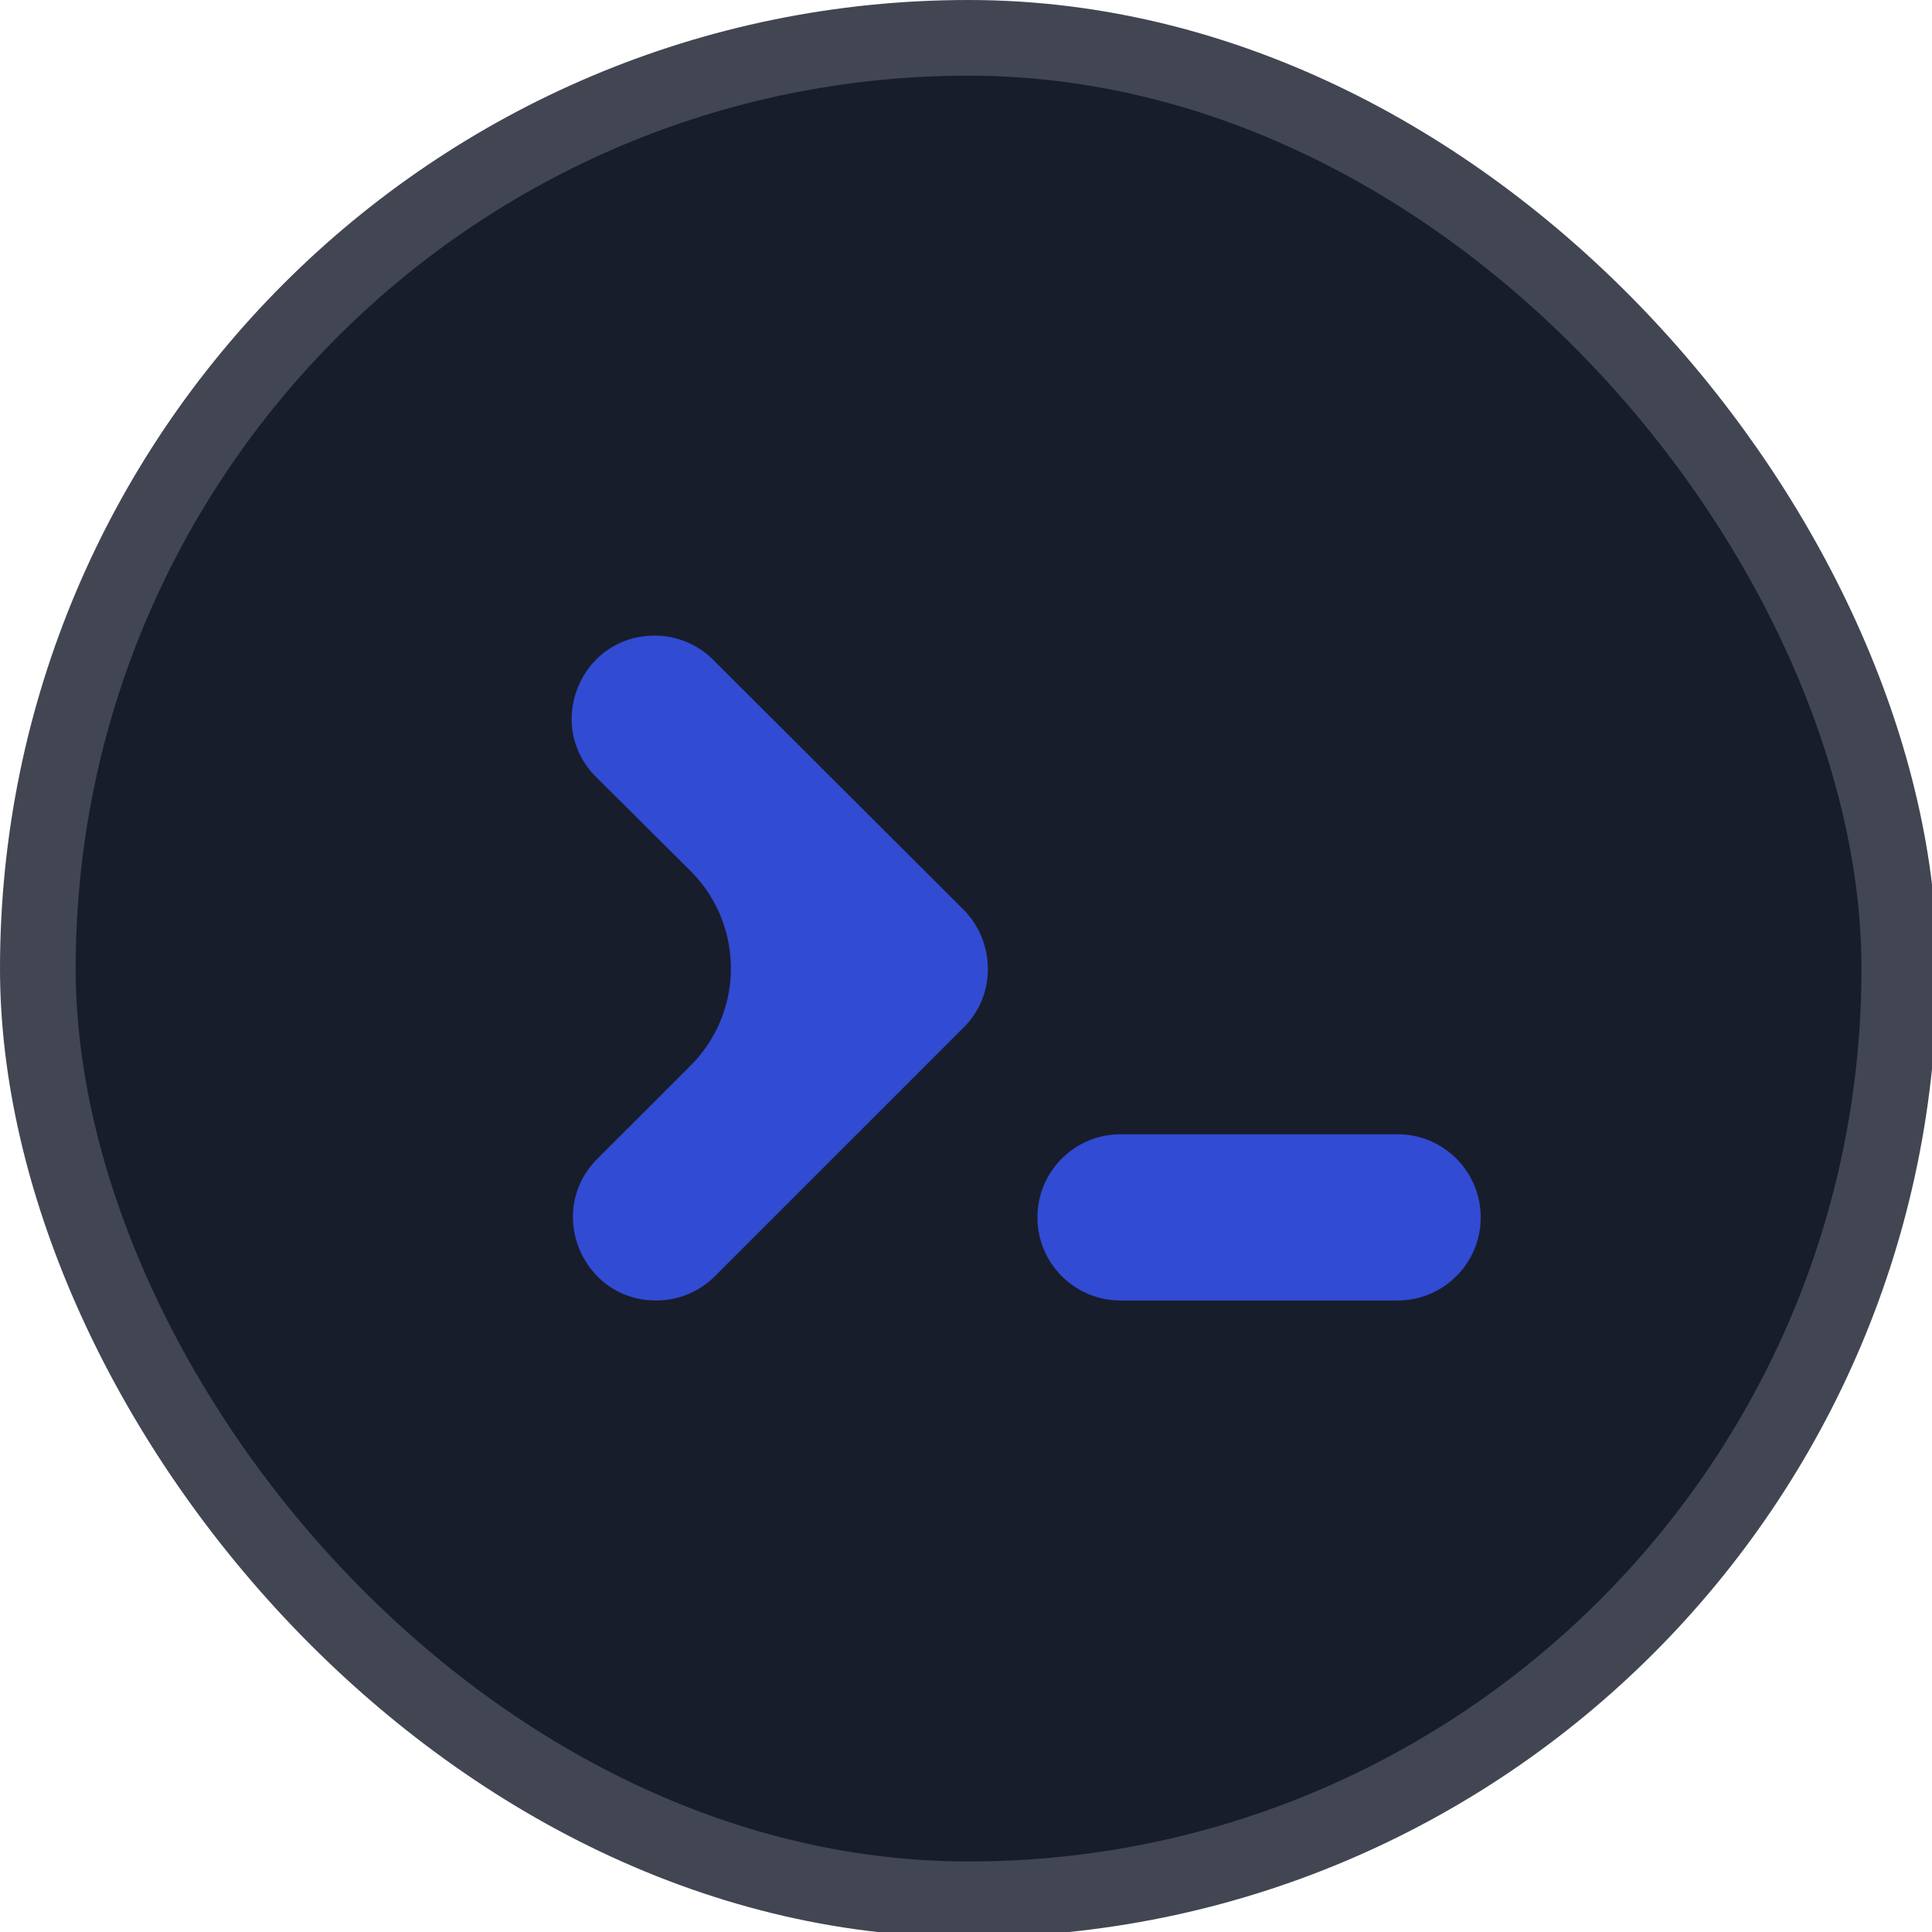 <svg xmlns="http://www.w3.org/2000/svg" viewBox="0 0 48 48"><g transform="scale(.094)"><rect width="492" height="492" x="10" y="10" fill="#181d2c" stroke="#414652" stroke-width="20" rx="246"/><g filter="url(#nexterm_svg__a)"><path fill="#314bd3" d="M296.17 343.73c-12.132 0-21.967-9.834-21.967-21.966s9.835-21.967 21.967-21.967h73.221c12.132 0 21.967 9.835 21.967 21.967s-9.835 21.966-21.967 21.966zm-113.65-62.085c14.228-14.228 14.199-37.305-.065-51.497l-24.864-24.741c-13.843-13.774-4.088-37.409 15.441-37.409 5.799 0 11.36 2.3 15.464 6.396l66.227 66.094c8.494 8.64 8.494 22.698 0 31.046l-65.767 65.767a21.96 21.96 0 0 1-15.523 6.429c-19.558 0-29.352-23.646-15.523-37.476z"/></g></g><defs><filter id="nexterm_svg__a" width="337.26" height="272.73" x="102.6" y="119.5" color-interpolation-filters="sRGB" filterUnits="userSpaceOnUse"><feFlood flood-opacity="0" result="BackgroundImageFix"/><feColorMatrix in="SourceAlpha" result="hardAlpha" values="0 0 0 0 0 0 0 0 0 0 0 0 0 0 0 0 0 0 127 0"/><feOffset/><feGaussianBlur stdDeviation="24.25"/><feComposite in2="hardAlpha" operator="out"/><feColorMatrix values="0 0 0 0 0.192 0 0 0 0 0.294 0 0 0 0 0.827 0 0 0 1 0"/><feBlend in2="BackgroundImageFix" result="effect1_dropShadow_17_65741"/><feBlend in="SourceGraphic" in2="effect1_dropShadow_17_65741" result="shape"/></filter></defs></svg>

